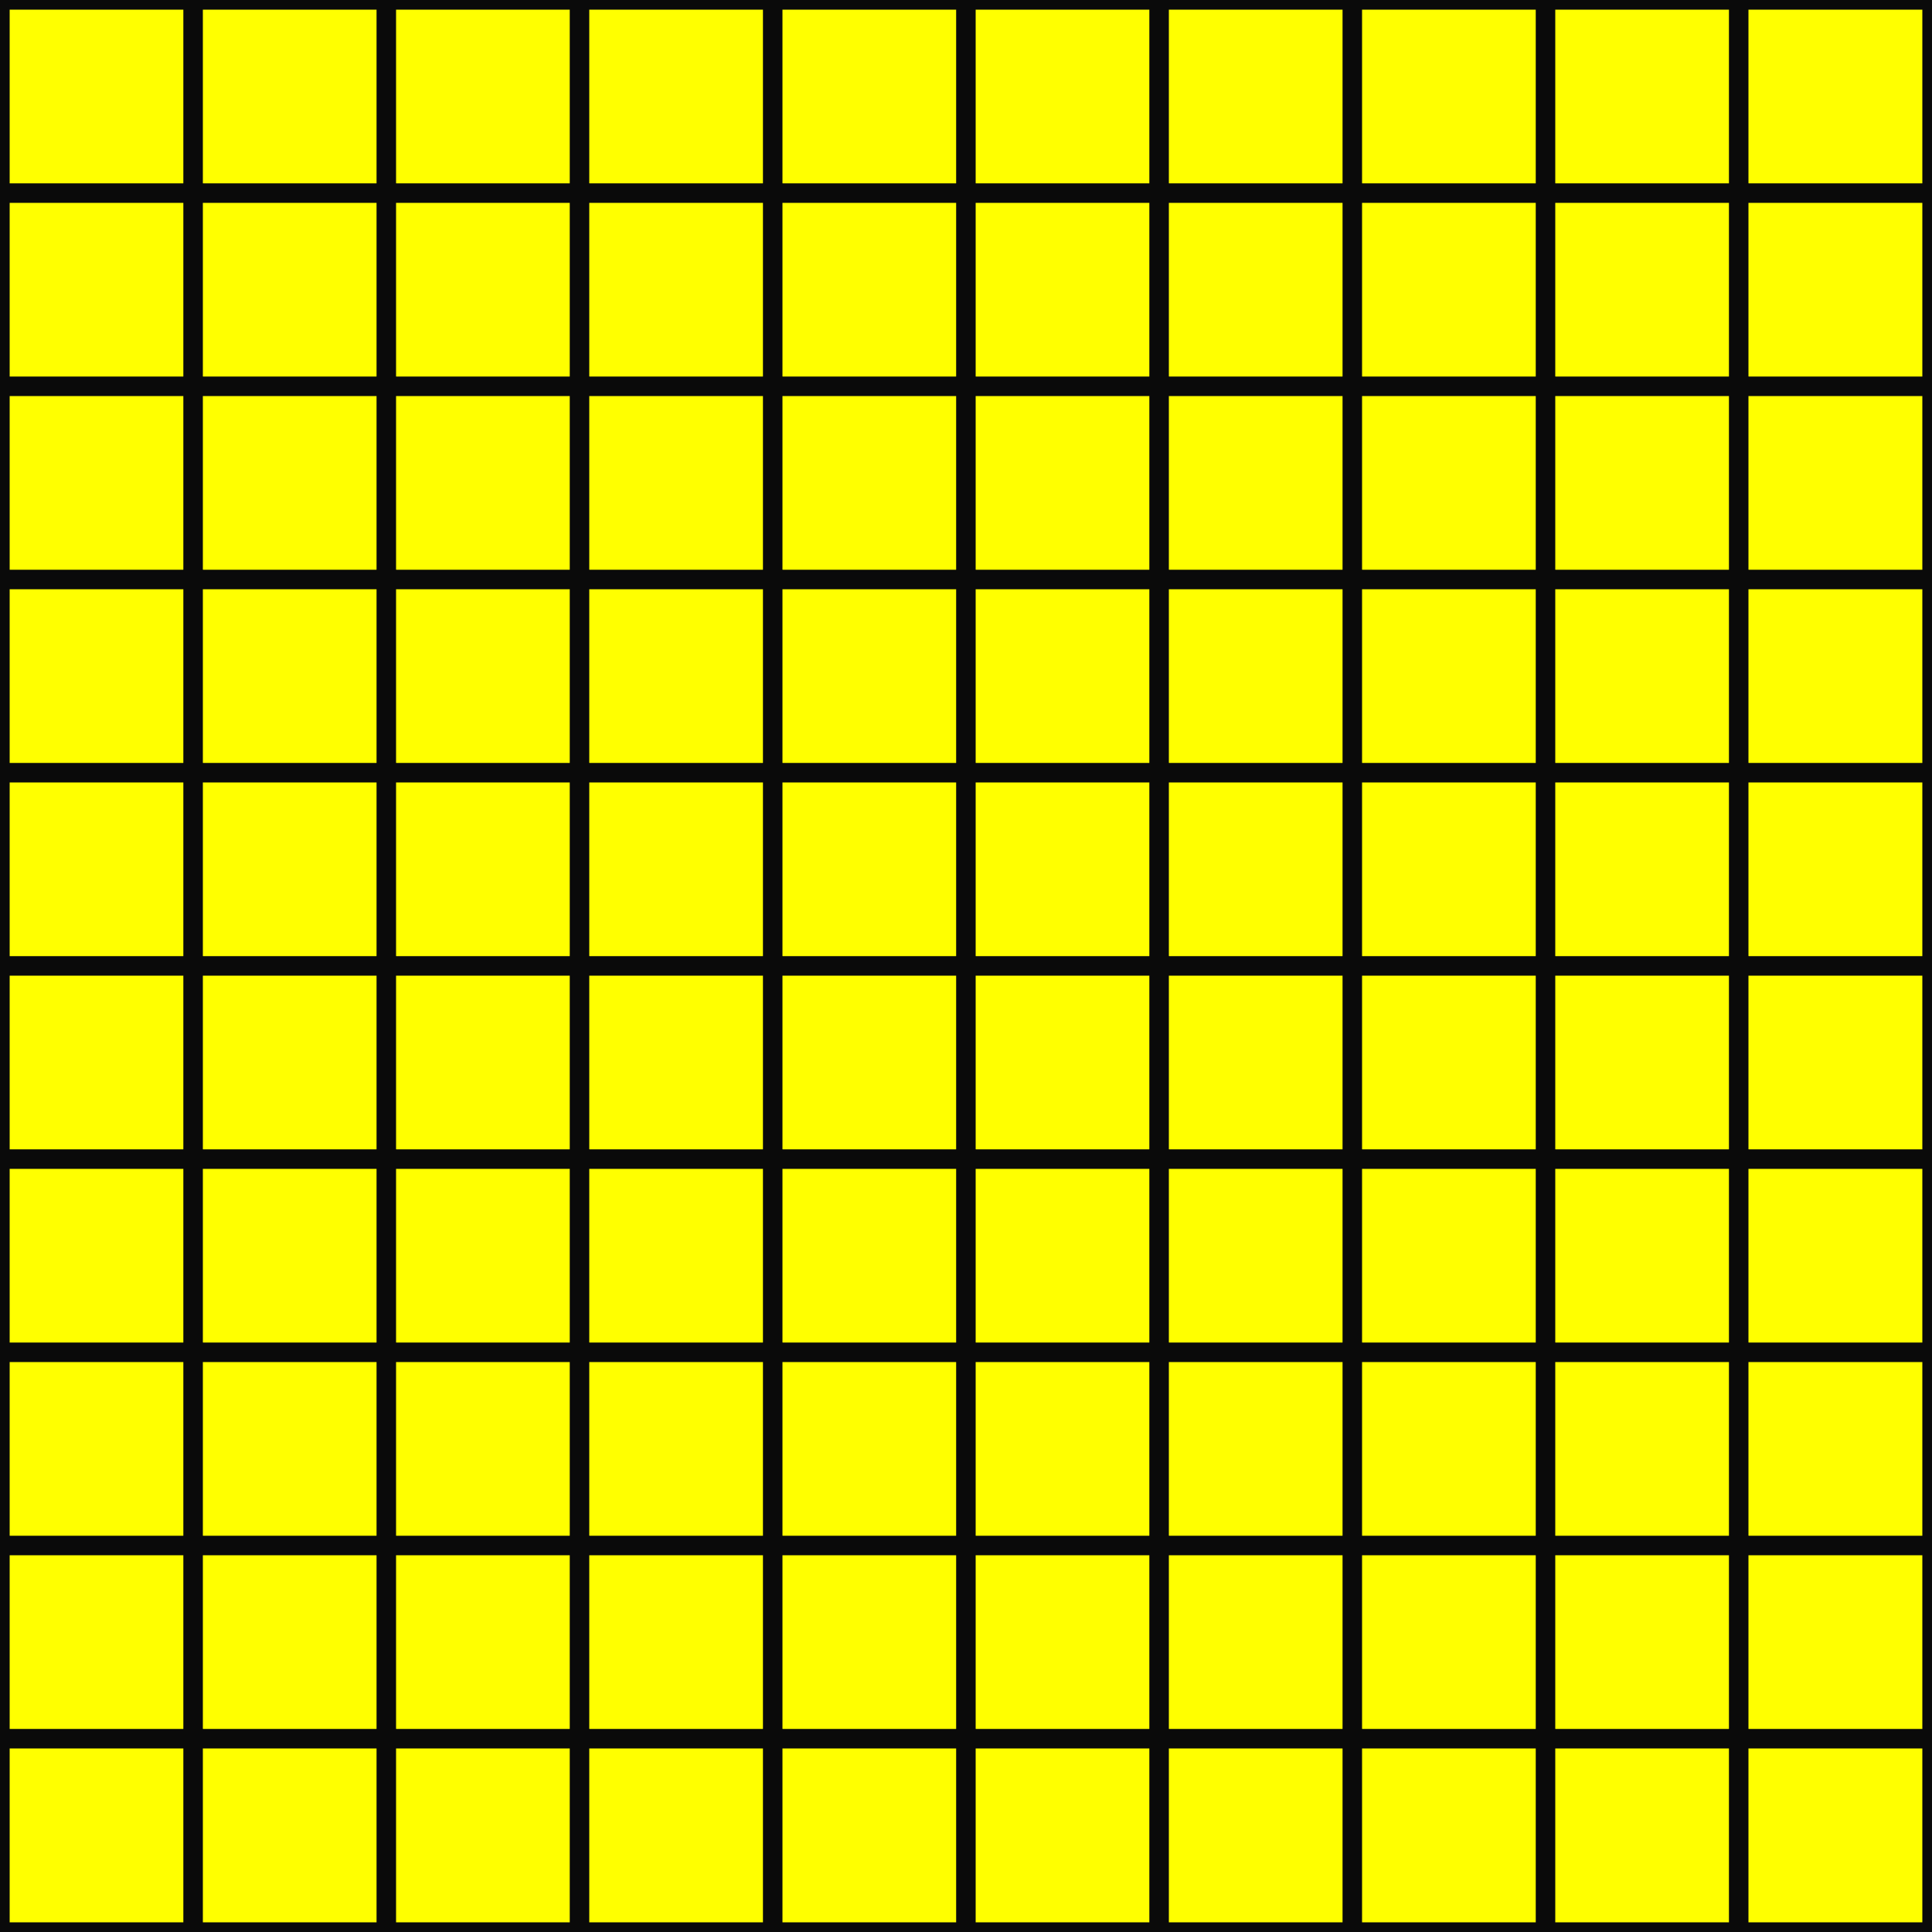 <svg version="1.1"
baseProfile="full"
width= "100" height="100"
xmlns="http://www.w3.org/2000/svg">
<rect x="0" y="0" width="100" height="100" fill="blue"/>
<rect x="0" y="0" width="10" height="10" fill="yellow" style="stroke-width:1;stroke:rgb(10,10,10)" />
<rect x="10" y="0" width="10" height="10" fill="yellow" style="stroke-width:1;stroke:rgb(10,10,10)" />
<rect x="20" y="0" width="10" height="10" fill="yellow" style="stroke-width:1;stroke:rgb(10,10,10)" />
<rect x="30" y="0" width="10" height="10" fill="yellow" style="stroke-width:1;stroke:rgb(10,10,10)" />
<rect x="40" y="0" width="10" height="10" fill="yellow" style="stroke-width:1;stroke:rgb(10,10,10)" />
<rect x="50" y="0" width="10" height="10" fill="yellow" style="stroke-width:1;stroke:rgb(10,10,10)" />
<rect x="60" y="0" width="10" height="10" fill="yellow" style="stroke-width:1;stroke:rgb(10,10,10)" />
<rect x="70" y="0" width="10" height="10" fill="yellow" style="stroke-width:1;stroke:rgb(10,10,10)" />
<rect x="80" y="0" width="10" height="10" fill="yellow" style="stroke-width:1;stroke:rgb(10,10,10)" />
<rect x="90" y="0" width="10" height="10" fill="yellow" style="stroke-width:1;stroke:rgb(10,10,10)" />
<rect x="0" y="10" width="10" height="10" fill="yellow" style="stroke-width:1;stroke:rgb(10,10,10)" />
<rect x="10" y="10" width="10" height="10" fill="yellow" style="stroke-width:1;stroke:rgb(10,10,10)" />
<rect x="20" y="10" width="10" height="10" fill="yellow" style="stroke-width:1;stroke:rgb(10,10,10)" />
<rect x="30" y="10" width="10" height="10" fill="yellow" style="stroke-width:1;stroke:rgb(10,10,10)" />
<rect x="40" y="10" width="10" height="10" fill="yellow" style="stroke-width:1;stroke:rgb(10,10,10)" />
<rect x="50" y="10" width="10" height="10" fill="yellow" style="stroke-width:1;stroke:rgb(10,10,10)" />
<rect x="60" y="10" width="10" height="10" fill="yellow" style="stroke-width:1;stroke:rgb(10,10,10)" />
<rect x="70" y="10" width="10" height="10" fill="yellow" style="stroke-width:1;stroke:rgb(10,10,10)" />
<rect x="80" y="10" width="10" height="10" fill="yellow" style="stroke-width:1;stroke:rgb(10,10,10)" />
<rect x="90" y="10" width="10" height="10" fill="yellow" style="stroke-width:1;stroke:rgb(10,10,10)" />
<rect x="0" y="20" width="10" height="10" fill="yellow" style="stroke-width:1;stroke:rgb(10,10,10)" />
<rect x="10" y="20" width="10" height="10" fill="yellow" style="stroke-width:1;stroke:rgb(10,10,10)" />
<rect x="20" y="20" width="10" height="10" fill="yellow" style="stroke-width:1;stroke:rgb(10,10,10)" />
<rect x="30" y="20" width="10" height="10" fill="yellow" style="stroke-width:1;stroke:rgb(10,10,10)" />
<rect x="40" y="20" width="10" height="10" fill="yellow" style="stroke-width:1;stroke:rgb(10,10,10)" />
<rect x="50" y="20" width="10" height="10" fill="yellow" style="stroke-width:1;stroke:rgb(10,10,10)" />
<rect x="60" y="20" width="10" height="10" fill="yellow" style="stroke-width:1;stroke:rgb(10,10,10)" />
<rect x="70" y="20" width="10" height="10" fill="yellow" style="stroke-width:1;stroke:rgb(10,10,10)" />
<rect x="80" y="20" width="10" height="10" fill="yellow" style="stroke-width:1;stroke:rgb(10,10,10)" />
<rect x="90" y="20" width="10" height="10" fill="yellow" style="stroke-width:1;stroke:rgb(10,10,10)" />
<rect x="0" y="30" width="10" height="10" fill="yellow" style="stroke-width:1;stroke:rgb(10,10,10)" />
<rect x="10" y="30" width="10" height="10" fill="yellow" style="stroke-width:1;stroke:rgb(10,10,10)" />
<rect x="20" y="30" width="10" height="10" fill="yellow" style="stroke-width:1;stroke:rgb(10,10,10)" />
<rect x="30" y="30" width="10" height="10" fill="yellow" style="stroke-width:1;stroke:rgb(10,10,10)" />
<rect x="40" y="30" width="10" height="10" fill="yellow" style="stroke-width:1;stroke:rgb(10,10,10)" />
<rect x="50" y="30" width="10" height="10" fill="yellow" style="stroke-width:1;stroke:rgb(10,10,10)" />
<rect x="60" y="30" width="10" height="10" fill="yellow" style="stroke-width:1;stroke:rgb(10,10,10)" />
<rect x="70" y="30" width="10" height="10" fill="yellow" style="stroke-width:1;stroke:rgb(10,10,10)" />
<rect x="80" y="30" width="10" height="10" fill="yellow" style="stroke-width:1;stroke:rgb(10,10,10)" />
<rect x="90" y="30" width="10" height="10" fill="yellow" style="stroke-width:1;stroke:rgb(10,10,10)" />
<rect x="0" y="40" width="10" height="10" fill="yellow" style="stroke-width:1;stroke:rgb(10,10,10)" />
<rect x="10" y="40" width="10" height="10" fill="yellow" style="stroke-width:1;stroke:rgb(10,10,10)" />
<rect x="20" y="40" width="10" height="10" fill="yellow" style="stroke-width:1;stroke:rgb(10,10,10)" />
<rect x="30" y="40" width="10" height="10" fill="yellow" style="stroke-width:1;stroke:rgb(10,10,10)" />
<rect x="40" y="40" width="10" height="10" fill="yellow" style="stroke-width:1;stroke:rgb(10,10,10)" />
<rect x="50" y="40" width="10" height="10" fill="yellow" style="stroke-width:1;stroke:rgb(10,10,10)" />
<rect x="60" y="40" width="10" height="10" fill="yellow" style="stroke-width:1;stroke:rgb(10,10,10)" />
<rect x="70" y="40" width="10" height="10" fill="yellow" style="stroke-width:1;stroke:rgb(10,10,10)" />
<rect x="80" y="40" width="10" height="10" fill="yellow" style="stroke-width:1;stroke:rgb(10,10,10)" />
<rect x="90" y="40" width="10" height="10" fill="yellow" style="stroke-width:1;stroke:rgb(10,10,10)" />
<rect x="0" y="50" width="10" height="10" fill="yellow" style="stroke-width:1;stroke:rgb(10,10,10)" />
<rect x="10" y="50" width="10" height="10" fill="yellow" style="stroke-width:1;stroke:rgb(10,10,10)" />
<rect x="20" y="50" width="10" height="10" fill="yellow" style="stroke-width:1;stroke:rgb(10,10,10)" />
<rect x="30" y="50" width="10" height="10" fill="yellow" style="stroke-width:1;stroke:rgb(10,10,10)" />
<rect x="40" y="50" width="10" height="10" fill="yellow" style="stroke-width:1;stroke:rgb(10,10,10)" />
<rect x="50" y="50" width="10" height="10" fill="yellow" style="stroke-width:1;stroke:rgb(10,10,10)" />
<rect x="60" y="50" width="10" height="10" fill="yellow" style="stroke-width:1;stroke:rgb(10,10,10)" />
<rect x="70" y="50" width="10" height="10" fill="yellow" style="stroke-width:1;stroke:rgb(10,10,10)" />
<rect x="80" y="50" width="10" height="10" fill="yellow" style="stroke-width:1;stroke:rgb(10,10,10)" />
<rect x="90" y="50" width="10" height="10" fill="yellow" style="stroke-width:1;stroke:rgb(10,10,10)" />
<rect x="0" y="60" width="10" height="10" fill="yellow" style="stroke-width:1;stroke:rgb(10,10,10)" />
<rect x="10" y="60" width="10" height="10" fill="yellow" style="stroke-width:1;stroke:rgb(10,10,10)" />
<rect x="20" y="60" width="10" height="10" fill="yellow" style="stroke-width:1;stroke:rgb(10,10,10)" />
<rect x="30" y="60" width="10" height="10" fill="yellow" style="stroke-width:1;stroke:rgb(10,10,10)" />
<rect x="40" y="60" width="10" height="10" fill="yellow" style="stroke-width:1;stroke:rgb(10,10,10)" />
<rect x="50" y="60" width="10" height="10" fill="yellow" style="stroke-width:1;stroke:rgb(10,10,10)" />
<rect x="60" y="60" width="10" height="10" fill="yellow" style="stroke-width:1;stroke:rgb(10,10,10)" />
<rect x="70" y="60" width="10" height="10" fill="yellow" style="stroke-width:1;stroke:rgb(10,10,10)" />
<rect x="80" y="60" width="10" height="10" fill="yellow" style="stroke-width:1;stroke:rgb(10,10,10)" />
<rect x="90" y="60" width="10" height="10" fill="yellow" style="stroke-width:1;stroke:rgb(10,10,10)" />
<rect x="0" y="70" width="10" height="10" fill="yellow" style="stroke-width:1;stroke:rgb(10,10,10)" />
<rect x="10" y="70" width="10" height="10" fill="yellow" style="stroke-width:1;stroke:rgb(10,10,10)" />
<rect x="20" y="70" width="10" height="10" fill="yellow" style="stroke-width:1;stroke:rgb(10,10,10)" />
<rect x="30" y="70" width="10" height="10" fill="yellow" style="stroke-width:1;stroke:rgb(10,10,10)" />
<rect x="40" y="70" width="10" height="10" fill="yellow" style="stroke-width:1;stroke:rgb(10,10,10)" />
<rect x="50" y="70" width="10" height="10" fill="yellow" style="stroke-width:1;stroke:rgb(10,10,10)" />
<rect x="60" y="70" width="10" height="10" fill="yellow" style="stroke-width:1;stroke:rgb(10,10,10)" />
<rect x="70" y="70" width="10" height="10" fill="yellow" style="stroke-width:1;stroke:rgb(10,10,10)" />
<rect x="80" y="70" width="10" height="10" fill="yellow" style="stroke-width:1;stroke:rgb(10,10,10)" />
<rect x="90" y="70" width="10" height="10" fill="yellow" style="stroke-width:1;stroke:rgb(10,10,10)" />
<rect x="0" y="80" width="10" height="10" fill="yellow" style="stroke-width:1;stroke:rgb(10,10,10)" />
<rect x="10" y="80" width="10" height="10" fill="yellow" style="stroke-width:1;stroke:rgb(10,10,10)" />
<rect x="20" y="80" width="10" height="10" fill="yellow" style="stroke-width:1;stroke:rgb(10,10,10)" />
<rect x="30" y="80" width="10" height="10" fill="yellow" style="stroke-width:1;stroke:rgb(10,10,10)" />
<rect x="40" y="80" width="10" height="10" fill="yellow" style="stroke-width:1;stroke:rgb(10,10,10)" />
<rect x="50" y="80" width="10" height="10" fill="yellow" style="stroke-width:1;stroke:rgb(10,10,10)" />
<rect x="60" y="80" width="10" height="10" fill="yellow" style="stroke-width:1;stroke:rgb(10,10,10)" />
<rect x="70" y="80" width="10" height="10" fill="yellow" style="stroke-width:1;stroke:rgb(10,10,10)" />
<rect x="80" y="80" width="10" height="10" fill="yellow" style="stroke-width:1;stroke:rgb(10,10,10)" />
<rect x="90" y="80" width="10" height="10" fill="yellow" style="stroke-width:1;stroke:rgb(10,10,10)" />
<rect x="0" y="90" width="10" height="10" fill="yellow" style="stroke-width:1;stroke:rgb(10,10,10)" />
<rect x="10" y="90" width="10" height="10" fill="yellow" style="stroke-width:1;stroke:rgb(10,10,10)" />
<rect x="20" y="90" width="10" height="10" fill="yellow" style="stroke-width:1;stroke:rgb(10,10,10)" />
<rect x="30" y="90" width="10" height="10" fill="yellow" style="stroke-width:1;stroke:rgb(10,10,10)" />
<rect x="40" y="90" width="10" height="10" fill="yellow" style="stroke-width:1;stroke:rgb(10,10,10)" />
<rect x="50" y="90" width="10" height="10" fill="yellow" style="stroke-width:1;stroke:rgb(10,10,10)" />
<rect x="60" y="90" width="10" height="10" fill="yellow" style="stroke-width:1;stroke:rgb(10,10,10)" />
<rect x="70" y="90" width="10" height="10" fill="yellow" style="stroke-width:1;stroke:rgb(10,10,10)" />
<rect x="80" y="90" width="10" height="10" fill="yellow" style="stroke-width:1;stroke:rgb(10,10,10)" />
<rect x="90" y="90" width="10" height="10" fill="yellow" style="stroke-width:1;stroke:rgb(10,10,10)" />
</svg>
